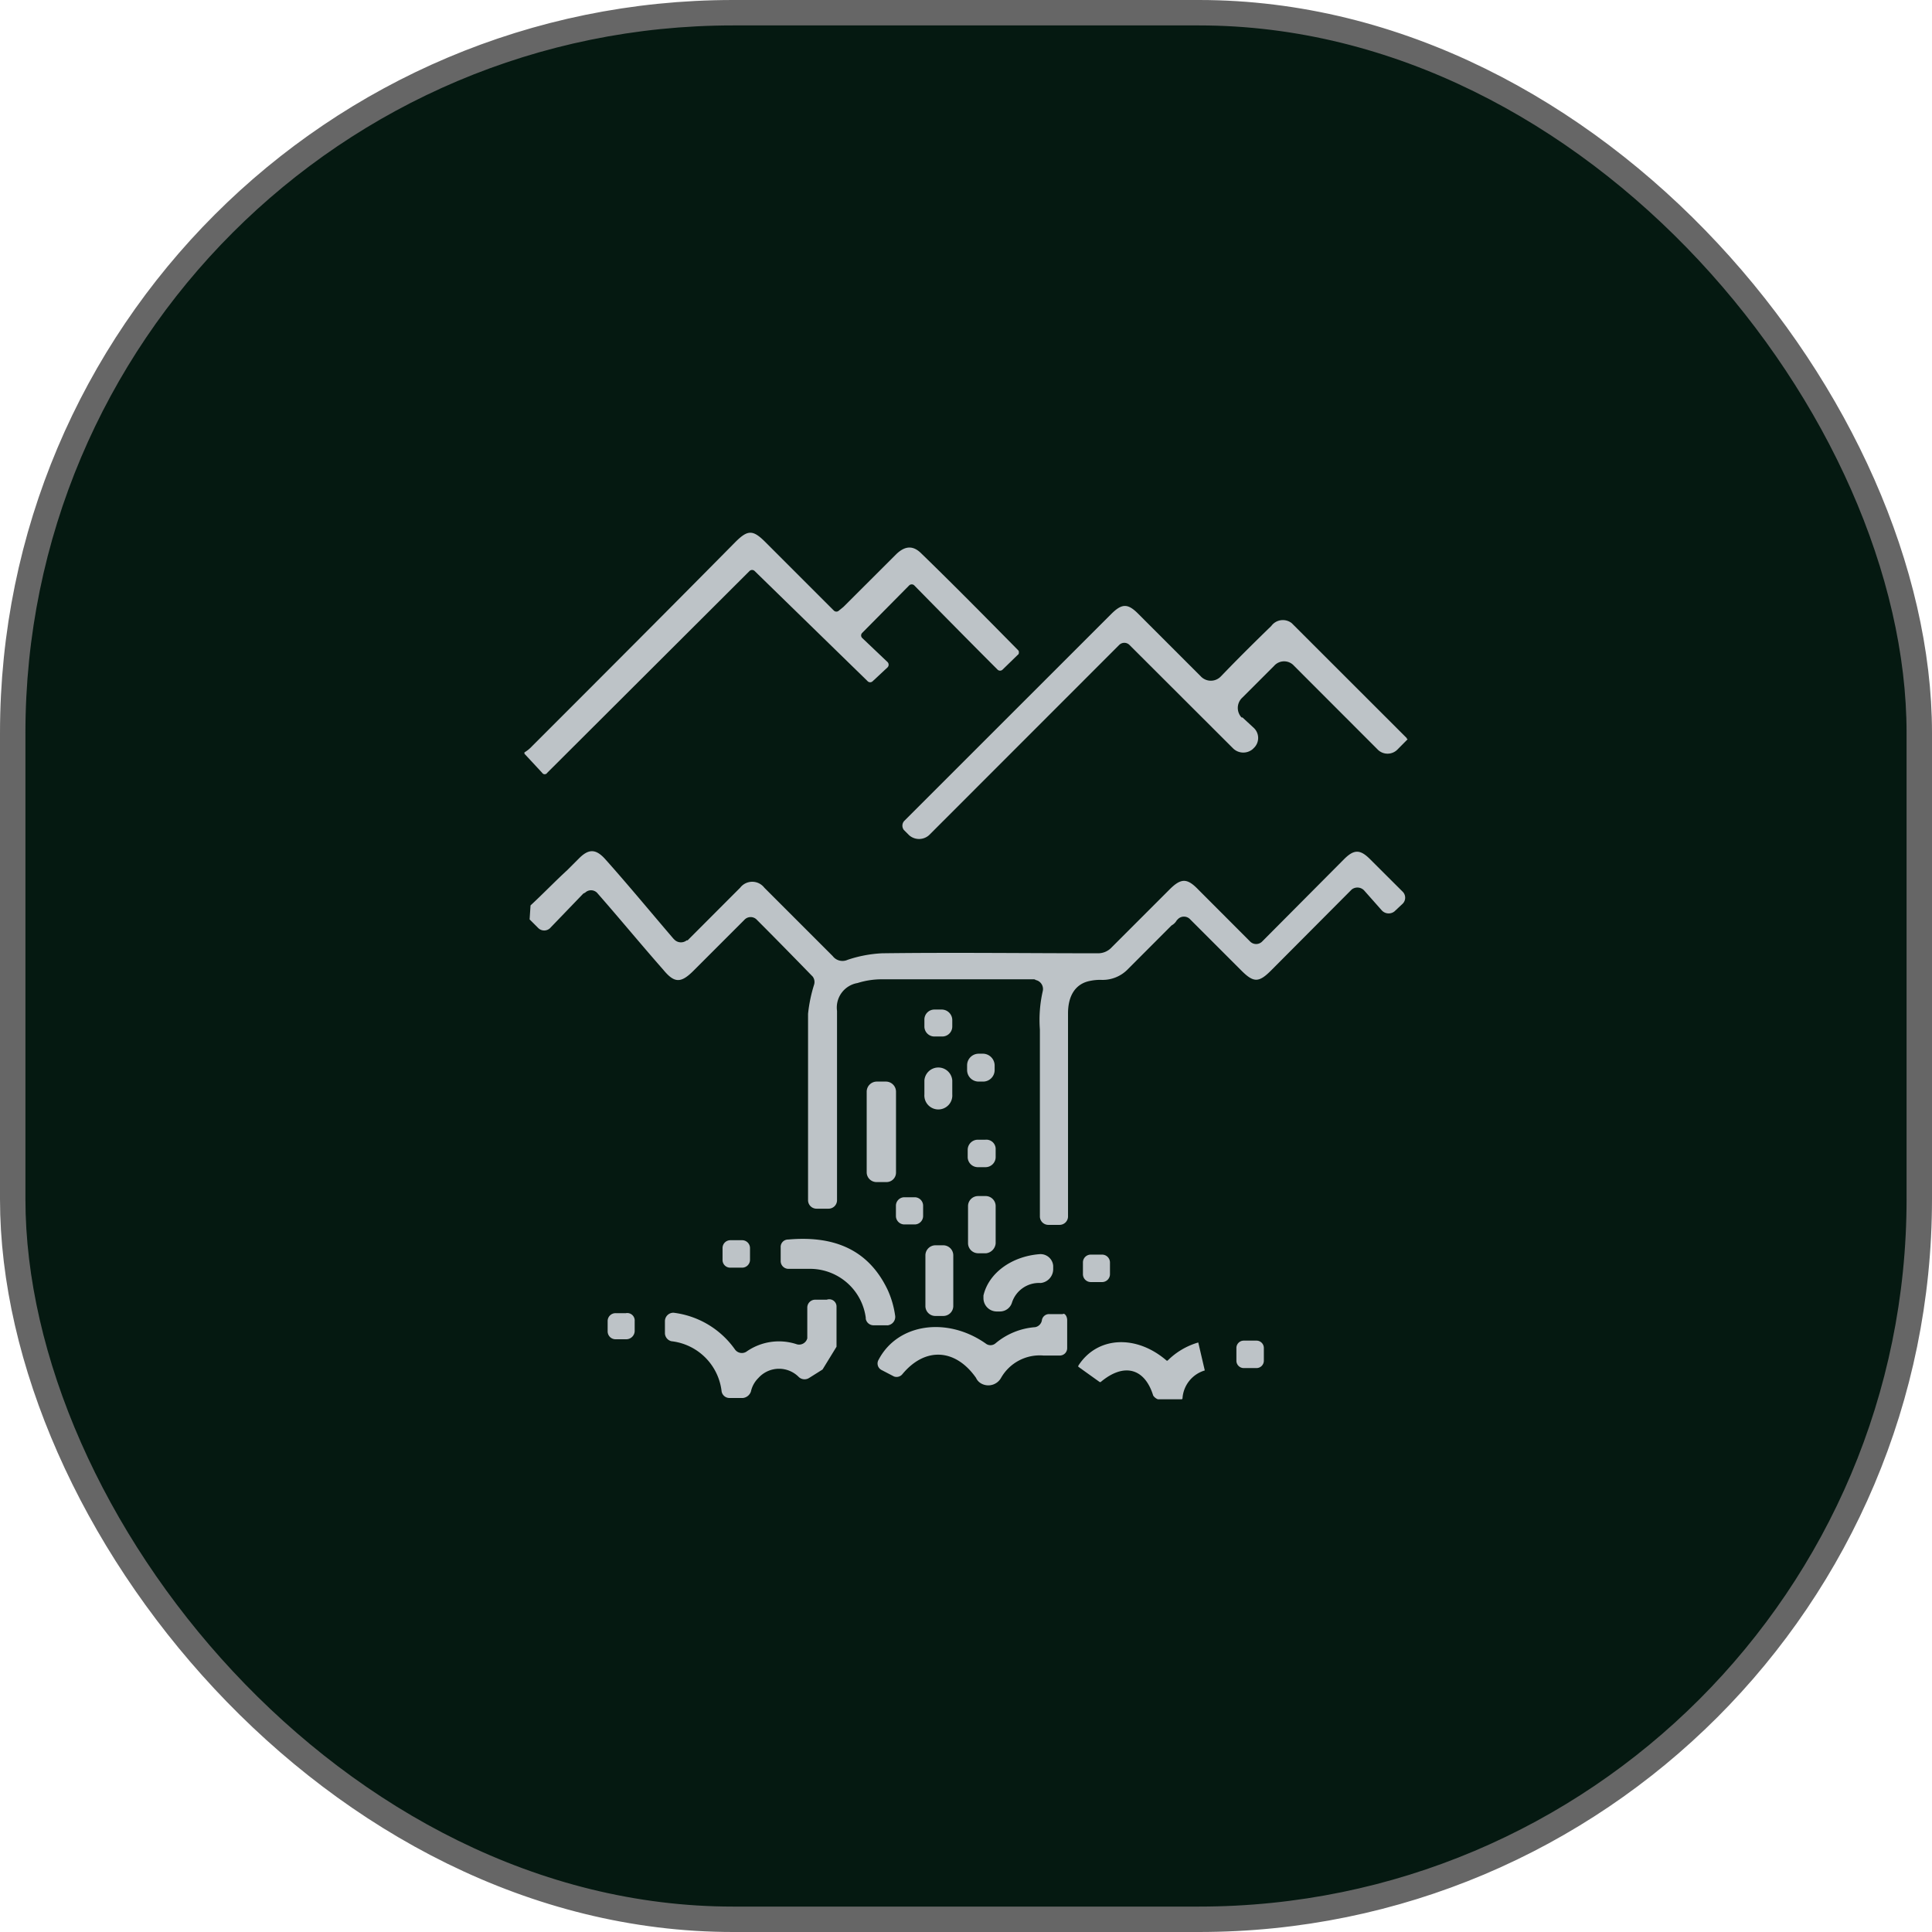 <svg id="Layer_1" data-name="Layer 1" xmlns="http://www.w3.org/2000/svg" viewBox="0 0 228 228"><rect x="1.5" y="1.5" width="225" height="225" rx="85" fill="#051911" stroke="#666" stroke-miterlimit="10" stroke-width="3"/><path d="M73.4,154.41v1.21a1,1,0,0,1-1,.93H71.15a.93.93,0,0,1-.94-.93v-1.21a.93.93,0,0,1,.94-.94h1.21A.88.88,0,0,1,73.4,154.41Z" transform="translate(1.5 1.5)" fill="#bdc3c7"/><path d="M83.77,147.16v-1.37a.92.92,0,0,1,.93-.93h1.38a.93.93,0,0,1,.93.93v1.37a.93.93,0,0,1-.93.94H84.7A.9.9,0,0,1,83.77,147.16Z" transform="translate(1.5 1.5)" fill="#bdc3c7"/><path d="M97.22,152.65h0v4.78l-1.65,2.69-1.59,1a1,1,0,0,1-1.21-.11,3.27,3.27,0,0,0-4.77.11,3.2,3.2,0,0,0-.88,1.59,1.13,1.13,0,0,1-.94.77H84.59a.94.94,0,0,1-.93-.77,6.72,6.72,0,0,0-5.93-5.93,1,1,0,0,1-.76-.93v-1.43a1,1,0,0,1,.93-1H78a10.41,10.41,0,0,1,7.24,4.34,1,1,0,0,0,1.32.27,6.67,6.67,0,0,1,6-.88,1,1,0,0,0,1.21-.71v-3.62a.93.93,0,0,1,.93-.94h1.37A.86.86,0,0,1,97.22,152.65Z" transform="translate(1.5 1.5)" fill="#bdc3c7"/><path d="M100.78,136.85V127.3a1.2,1.2,0,0,1,1.16-1.16h1.15a1.2,1.2,0,0,1,1.15,1.16v9.55a1.12,1.12,0,0,1-1.15,1.15h-1.15A1.16,1.16,0,0,1,100.78,136.85Z" transform="translate(1.5 1.5)" fill="#bdc3c7"/><path d="M103.14,154.9h-1.59a.93.93,0,0,1-.88-.77V154a6.64,6.64,0,0,0-6.42-5.76H91.56a.92.92,0,0,1-.93-.94h0v-1.59a.87.87,0,0,1,.88-.93c5-.44,9.33.88,11.74,5.93a11,11,0,0,1,.88,3,1,1,0,0,1-.71,1.16A.56.56,0,0,1,103.14,154.9Z" transform="translate(1.5 1.5)" fill="#bdc3c7"/><path d="M105.23,143a1,1,0,0,1-1-1v-1.21a1,1,0,0,1,1-1h1.21a1,1,0,0,1,1,1V142a1,1,0,0,1-1,1Z" transform="translate(1.5 1.5)" fill="#bdc3c7"/><path d="M110.88,118.85v.76a1.18,1.18,0,0,1-1.21,1.21h-.87a1.18,1.18,0,0,1-1.21-1.21v-.76a1.18,1.18,0,0,1,1.21-1.21h.87A1.25,1.25,0,0,1,110.88,118.85Z" transform="translate(1.5 1.5)" fill="#bdc3c7"/><path d="M107.59,126a1.65,1.65,0,0,1,3.29,0v1.65a1.65,1.65,0,1,1-3.29,0Z" transform="translate(1.5 1.5)" fill="#bdc3c7"/><path d="M111,146.67v5.93a1.18,1.18,0,0,1-1.21,1.2h-.87a1.17,1.17,0,0,1-1.21-1.2v-5.93a1.19,1.19,0,0,1,1.21-1.21h.87A1.19,1.19,0,0,1,111,146.67Z" transform="translate(1.5 1.5)" fill="#bdc3c7"/><path d="M115.88,124.22v.55a1.36,1.36,0,0,1-1.38,1.37H114a1.36,1.36,0,0,1-1.37-1.37v-.55a1.37,1.37,0,0,1,1.37-1.37h.55A1.4,1.4,0,0,1,115.88,124.22Z" transform="translate(1.5 1.5)" fill="#bdc3c7"/><path d="M114.89,146.4h-1a1.2,1.2,0,0,1-1.15-1.16V140.8a1.19,1.19,0,0,1,1.15-1.15h1A1.19,1.19,0,0,1,116,140.8v4.44A1.29,1.29,0,0,1,114.89,146.4Z" transform="translate(1.5 1.5)" fill="#bdc3c7"/><path d="M116,134.16v.93a1.2,1.2,0,0,1-1.15,1.15h-1a1.2,1.2,0,0,1-1.15-1.15v-.93a1.2,1.2,0,0,1,1.15-1.16h.94A1.1,1.1,0,0,1,116,134.16Z" transform="translate(1.5 1.5)" fill="#bdc3c7"/><path d="M62.48,89.7l-2.09-2.25v-.16a3.92,3.92,0,0,0,.88-.71c8-8,16.08-16.08,24-24.1,1.48-1.48,2.08-1.48,3.56,0l8.07,8.07a.43.43,0,0,0,.61,0l.54-.44,6.26-6.25c1-.94,1.92-1,2.85-.11,3.85,3.73,7.63,7.57,11.42,11.41.11.11.16.17.16.28s0,.27-.11.32h0l-1.81,1.76a.42.42,0,0,1-.6,0c-3.29-3.29-6.53-6.58-9.82-9.93a.43.43,0,0,0-.61,0l-5.54,5.6a.42.42,0,0,0,0,.6h0l3,2.85a.45.45,0,0,1,0,.61h0l-1.76,1.64a.42.42,0,0,1-.6,0l-.11-.11L87.56,65.89a.43.43,0,0,0-.61,0L63.08,89.7a.35.35,0,0,1-.6,0Z" transform="translate(1.5 1.5)" fill="#bdc3c7"/><path d="M114.56,151.72v-.33c.6-2.63,3.29-4.61,6.58-4.88a1.5,1.5,0,0,1,1.65,1.37v.44a1.65,1.65,0,0,1-1.48,1.59,3.35,3.35,0,0,0-3.4,2.36,1.48,1.48,0,0,1-1.38,1h-.44A1.57,1.57,0,0,1,114.56,151.72Z" transform="translate(1.5 1.5)" fill="#bdc3c7"/><path d="M124.44,154.3v3.29a.87.87,0,0,1-.88.88h-1.92a5.25,5.25,0,0,0-5,2.63,1.72,1.72,0,0,1-2.25.72,1.45,1.45,0,0,1-.71-.72c-2.42-3.45-6-3.67-8.68-.44a.88.88,0,0,1-1,.28l-1.48-.77a.86.86,0,0,1-.33-1.21h0c2.25-4.28,8.07-5.1,12.62-1.92a.91.91,0,0,0,1.16,0,8.23,8.23,0,0,1,4.71-1.92,1,1,0,0,0,.77-.77.85.85,0,0,1,.88-.77h1.59C124.11,153.42,124.44,153.8,124.44,154.3Z" transform="translate(1.5 1.5)" fill="#bdc3c7"/><path d="M127.24,149.8a.93.93,0,0,1-.94-.94v-1.37a.92.92,0,0,1,.94-.93h1.31a.93.93,0,0,1,.94.93v1.37a.93.93,0,0,1-.94.94Z" transform="translate(1.5 1.5)" fill="#bdc3c7"/><path d="M139.91,156.93l.77,3.3a3.68,3.68,0,0,0-2.63,3.29.11.11,0,0,1-.11.11h-2.8a1.15,1.15,0,0,1-.55-.44c-1-3.24-3.46-3.9-6.2-1.59h-.11l-2.53-1.81v-.11c2.2-3.46,6.81-3.74,10.43-.61h.11A8.41,8.41,0,0,1,139.91,156.93Z" transform="translate(1.5 1.5)" fill="#bdc3c7"/><path d="M147.65,157.59v1.48a.87.87,0,0,1-.88.88h-1.48a.87.87,0,0,1-.88-.88v-1.48a.87.87,0,0,1,.88-.88h1.48A.87.87,0,0,1,147.65,157.59Z" transform="translate(1.5 1.5)" fill="#bdc3c7"/><path d="M164,103.7a1,1,0,0,1,0,1.48h0l-.94.88a1.1,1.1,0,0,1-1.48-.11l-2.09-2.36a1.09,1.09,0,0,0-1.48-.11h0L148.53,113c-1.48,1.49-2.09,1.49-3.57,0l-6-6a1,1,0,0,0-1.48,0l-.11.11a1.53,1.53,0,0,1-.61.6l-5.21,5.22a4.14,4.14,0,0,1-3,1.21,5.72,5.72,0,0,0-1.37.11c-1.76.32-2.64,1.75-2.64,3.84V142a1,1,0,0,1-1,1.05h-1.32a1,1,0,0,1-1-1.05h0V120a15.27,15.27,0,0,1,.33-4.5,1.09,1.09,0,0,0-.72-1.32c-.11,0-.16-.11-.32-.11H102.7a9.51,9.51,0,0,0-3,.44,2.93,2.93,0,0,0-2.42,3.29v22.34a1,1,0,0,1-1,1H94.86a1,1,0,0,1-1-1h0v-22a17.55,17.55,0,0,1,.72-3.46,1.07,1.07,0,0,0-.17-.93c-2.19-2.25-4.33-4.44-6.58-6.69a1,1,0,0,0-1.49,0l-6,6c-1.48,1.48-2.25,1.48-3.56-.11-2.64-3-5.11-6-7.74-9a1,1,0,0,0-1.48-.11l-.22.11-3.85,4A1,1,0,0,1,62,108l-1-1,.11-1.65c1.48-1.37,2.85-2.8,4.34-4.17l1.37-1.37c1.15-1.16,2-1.16,3.13.11,2.68,3,5.32,6.2,8,9.33l.11.11a1.09,1.09,0,0,0,1.48.11h.11l5.32-5.33.88-.88a1.8,1.8,0,0,1,2.85,0l8.07,8.07a1.45,1.45,0,0,0,1.76.44,15,15,0,0,1,4.06-.77c8.51-.11,17,0,25.46,0a2.18,2.18,0,0,0,1.65-.71l6.81-6.81c1.37-1.37,2.08-1.37,3.4,0l6.09,6.1a1,1,0,0,0,1.48,0l.11-.11,9.5-9.55c1.2-1.21,1.92-1.21,3.12,0Z" transform="translate(1.5 1.5)" fill="#bdc3c7"/><path d="M105.23,95.36,129.6,71c1.31-1.32,2-1.32,3.29,0l7.3,7.3a1.63,1.63,0,0,0,2.41,0l.11-.11c1.92-2,3.84-3.9,5.82-5.82a1.69,1.69,0,0,1,2.41-.33l.28.28L164.5,85.59c0,.11.11.11.11.16l-1.15,1.16a1.64,1.64,0,0,1-2.42,0l-9.82-9.83a1.57,1.57,0,0,0-2.36,0h0l-3.73,3.73a1.65,1.65,0,0,0-.11,2.36h.11l1.31,1.21a1.63,1.63,0,0,1,0,2.42h0l-.11.11A1.72,1.72,0,0,1,144,86.8L131.79,74.61a.86.86,0,0,0-1.21,0h0L108.14,97.06a1.77,1.77,0,0,1-2.36,0l-.61-.61A.83.83,0,0,1,105.23,95.36Z" transform="translate(1.5 1.5)" fill="#bdc3c7"/></svg>